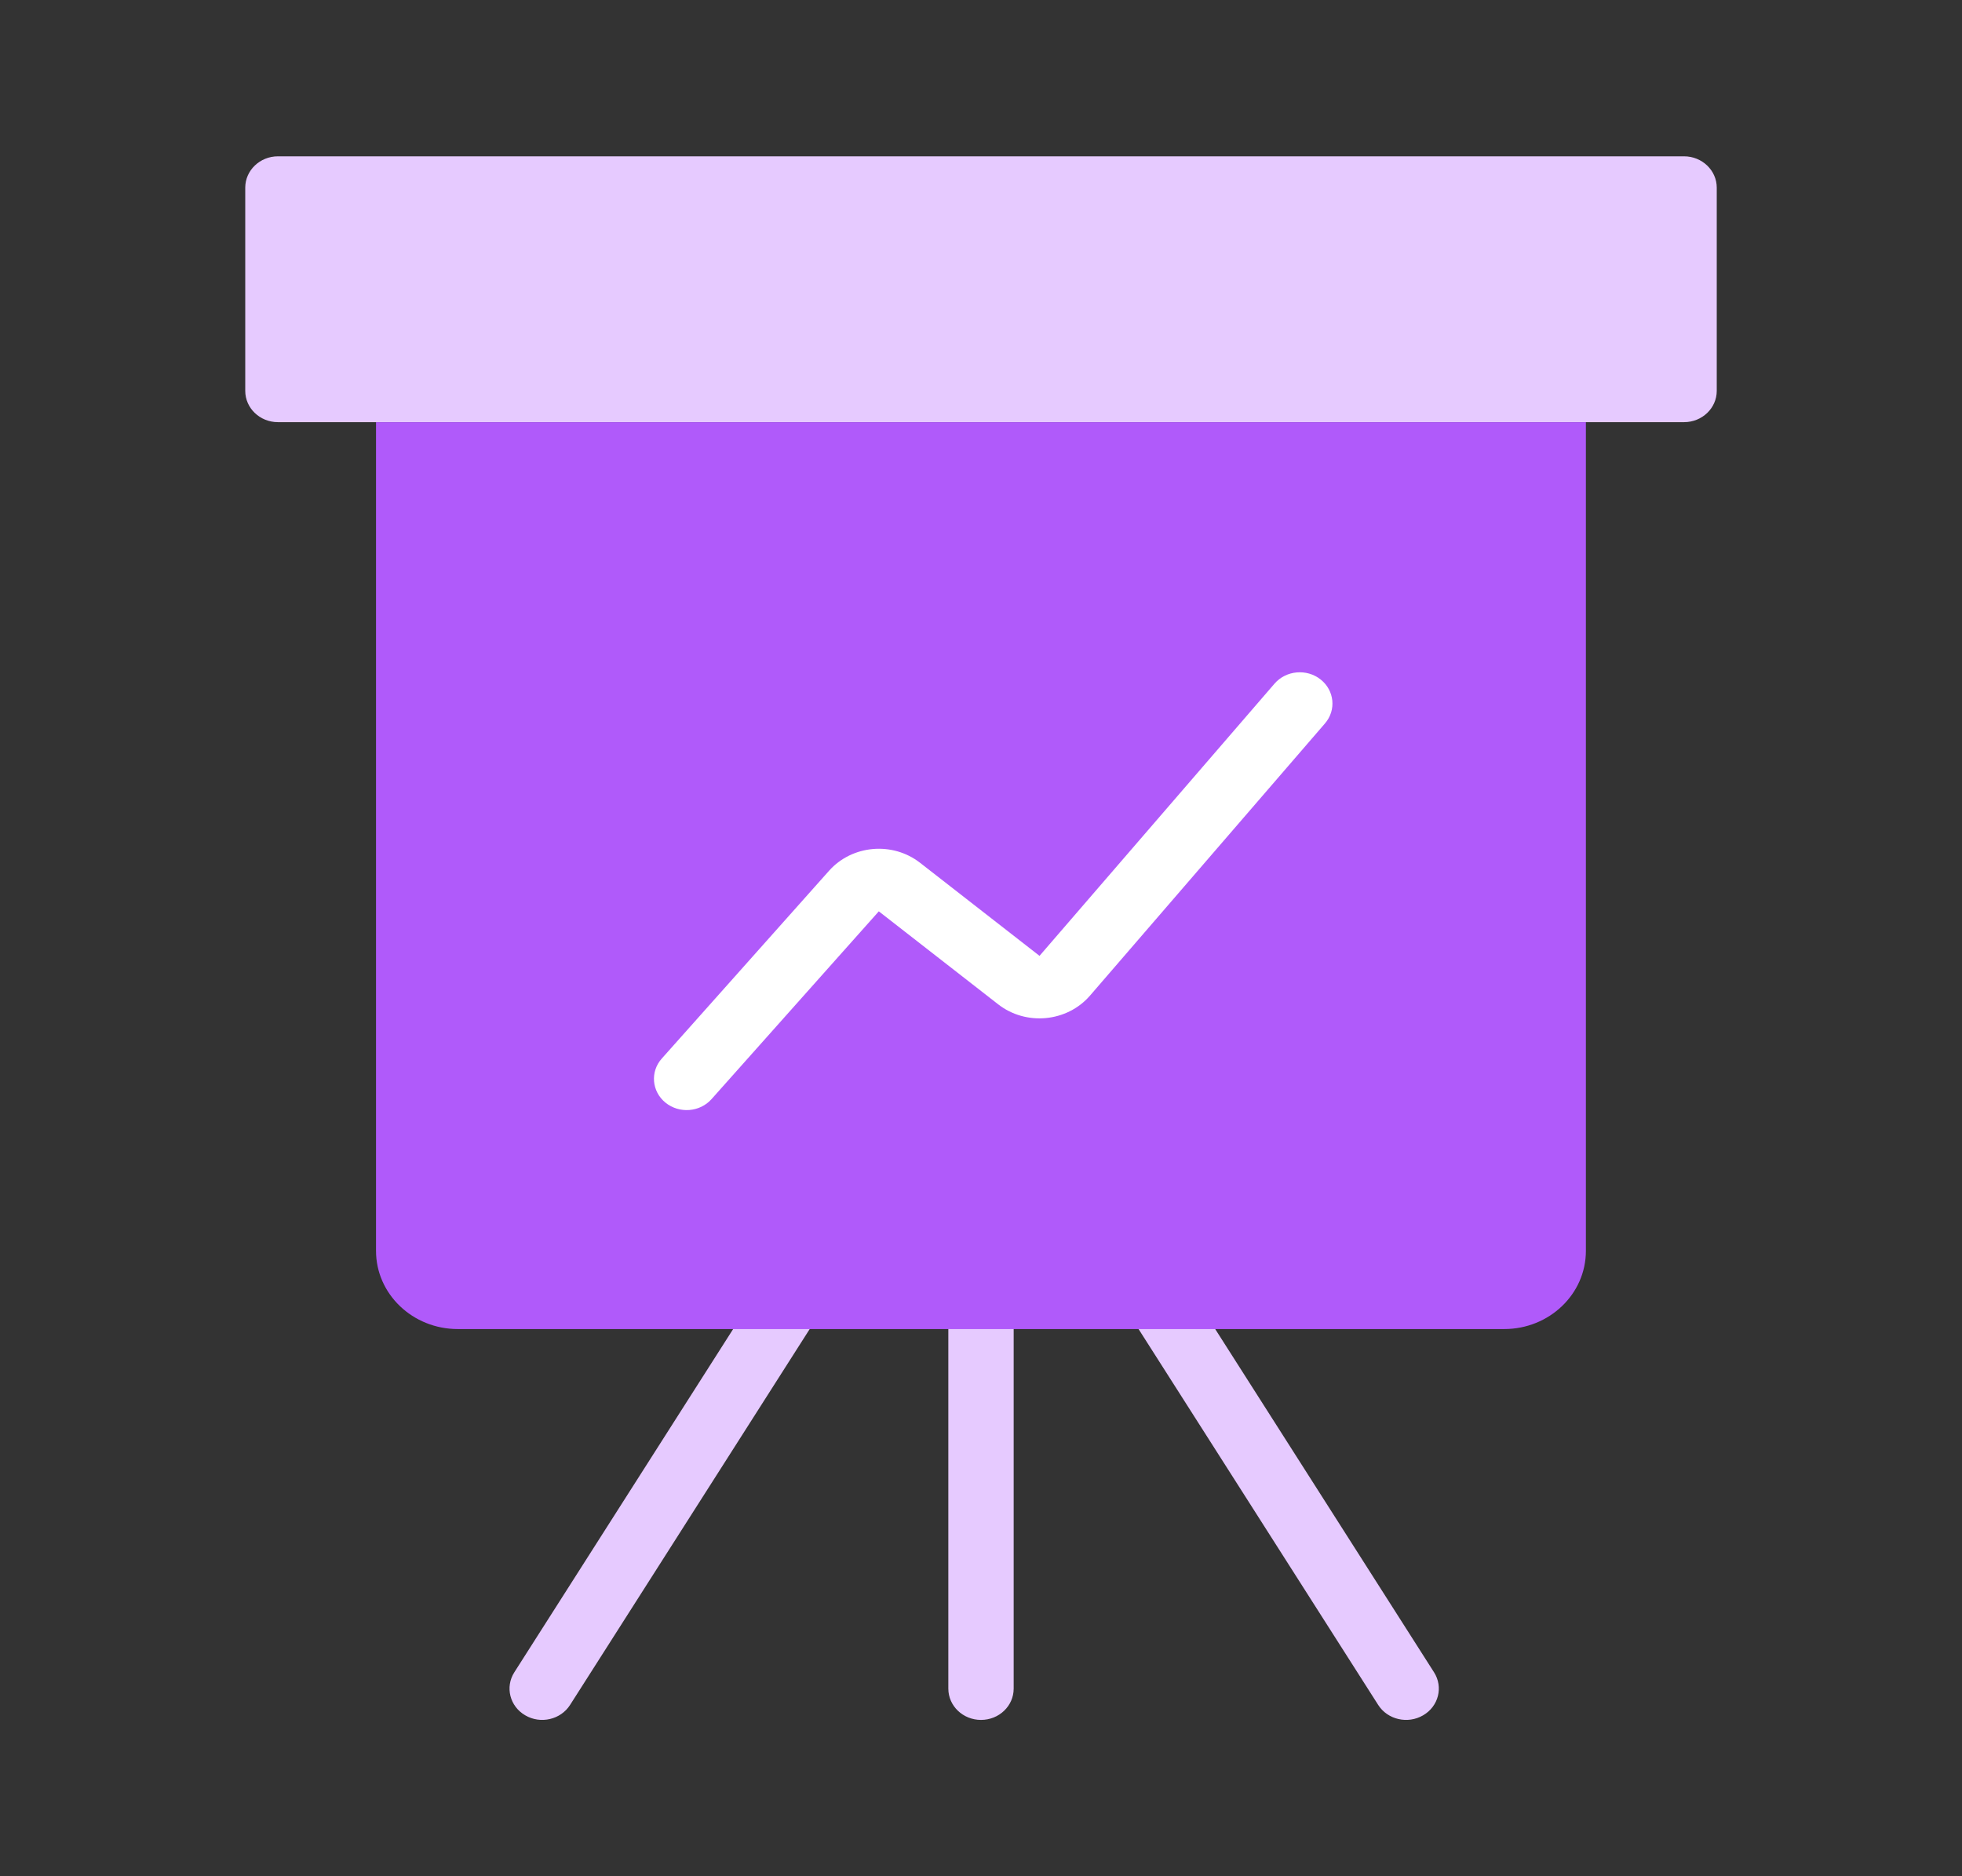 <svg width="23" height="22" viewBox="0 0 23 22" fill="none" xmlns="http://www.w3.org/2000/svg">
<rect x="0" y="0" width="23" height="22" fill="#333333" stroke="none"/>
<path fill-rule="evenodd" clip-rule="evenodd" d="M11.5 14.85C11.712 14.85 11.883 15.014 11.883 15.217V19.8C11.883 20.003 11.712 20.167 11.5 20.167C11.289 20.167 11.117 20.003 11.117 19.8V15.217C11.117 15.014 11.289 14.85 11.5 14.85ZM13.44 15.025C13.621 14.919 13.857 14.974 13.967 15.147L16.811 19.609C16.921 19.782 16.864 20.008 16.683 20.113C16.502 20.219 16.266 20.164 16.156 19.991L13.312 15.529C13.202 15.356 13.259 15.13 13.44 15.025ZM9.4 15.025C9.219 14.919 8.983 14.974 8.873 15.147L6.029 19.609C5.919 19.782 5.976 20.008 6.157 20.113C6.337 20.219 6.573 20.164 6.683 19.991L9.527 15.529C9.638 15.356 9.58 15.13 9.4 15.025Z" fill="#E6CAFF"/>
<path d="M2.875 2.2C2.875 1.998 3.047 1.833 3.258 1.833H19.742C19.953 1.833 20.125 1.998 20.125 2.2V3.392V4.583C20.125 4.786 19.953 4.95 19.742 4.95H3.258C3.047 4.95 2.875 4.786 2.875 4.583V2.2Z" fill="#E6CAFF"/>
<path d="M4.408 4.95H18.591V10.633V14.667C18.591 15.173 18.163 15.584 17.633 15.584H5.367C4.837 15.584 4.408 15.173 4.408 14.667V4.95Z" fill="#B05AFA"/>
<path fill-rule="evenodd" clip-rule="evenodd" d="M15.481 7.967C15.644 8.096 15.667 8.327 15.532 8.483L12.777 11.675C12.508 11.985 12.028 12.031 11.701 11.776L10.302 10.686L8.341 12.888C8.204 13.042 7.962 13.06 7.801 12.929C7.64 12.798 7.62 12.566 7.758 12.412L9.719 10.21C9.989 9.907 10.463 9.865 10.786 10.117L12.186 11.208L14.941 8.016C15.076 7.86 15.318 7.838 15.481 7.967Z" fill="white"/>
</svg>
